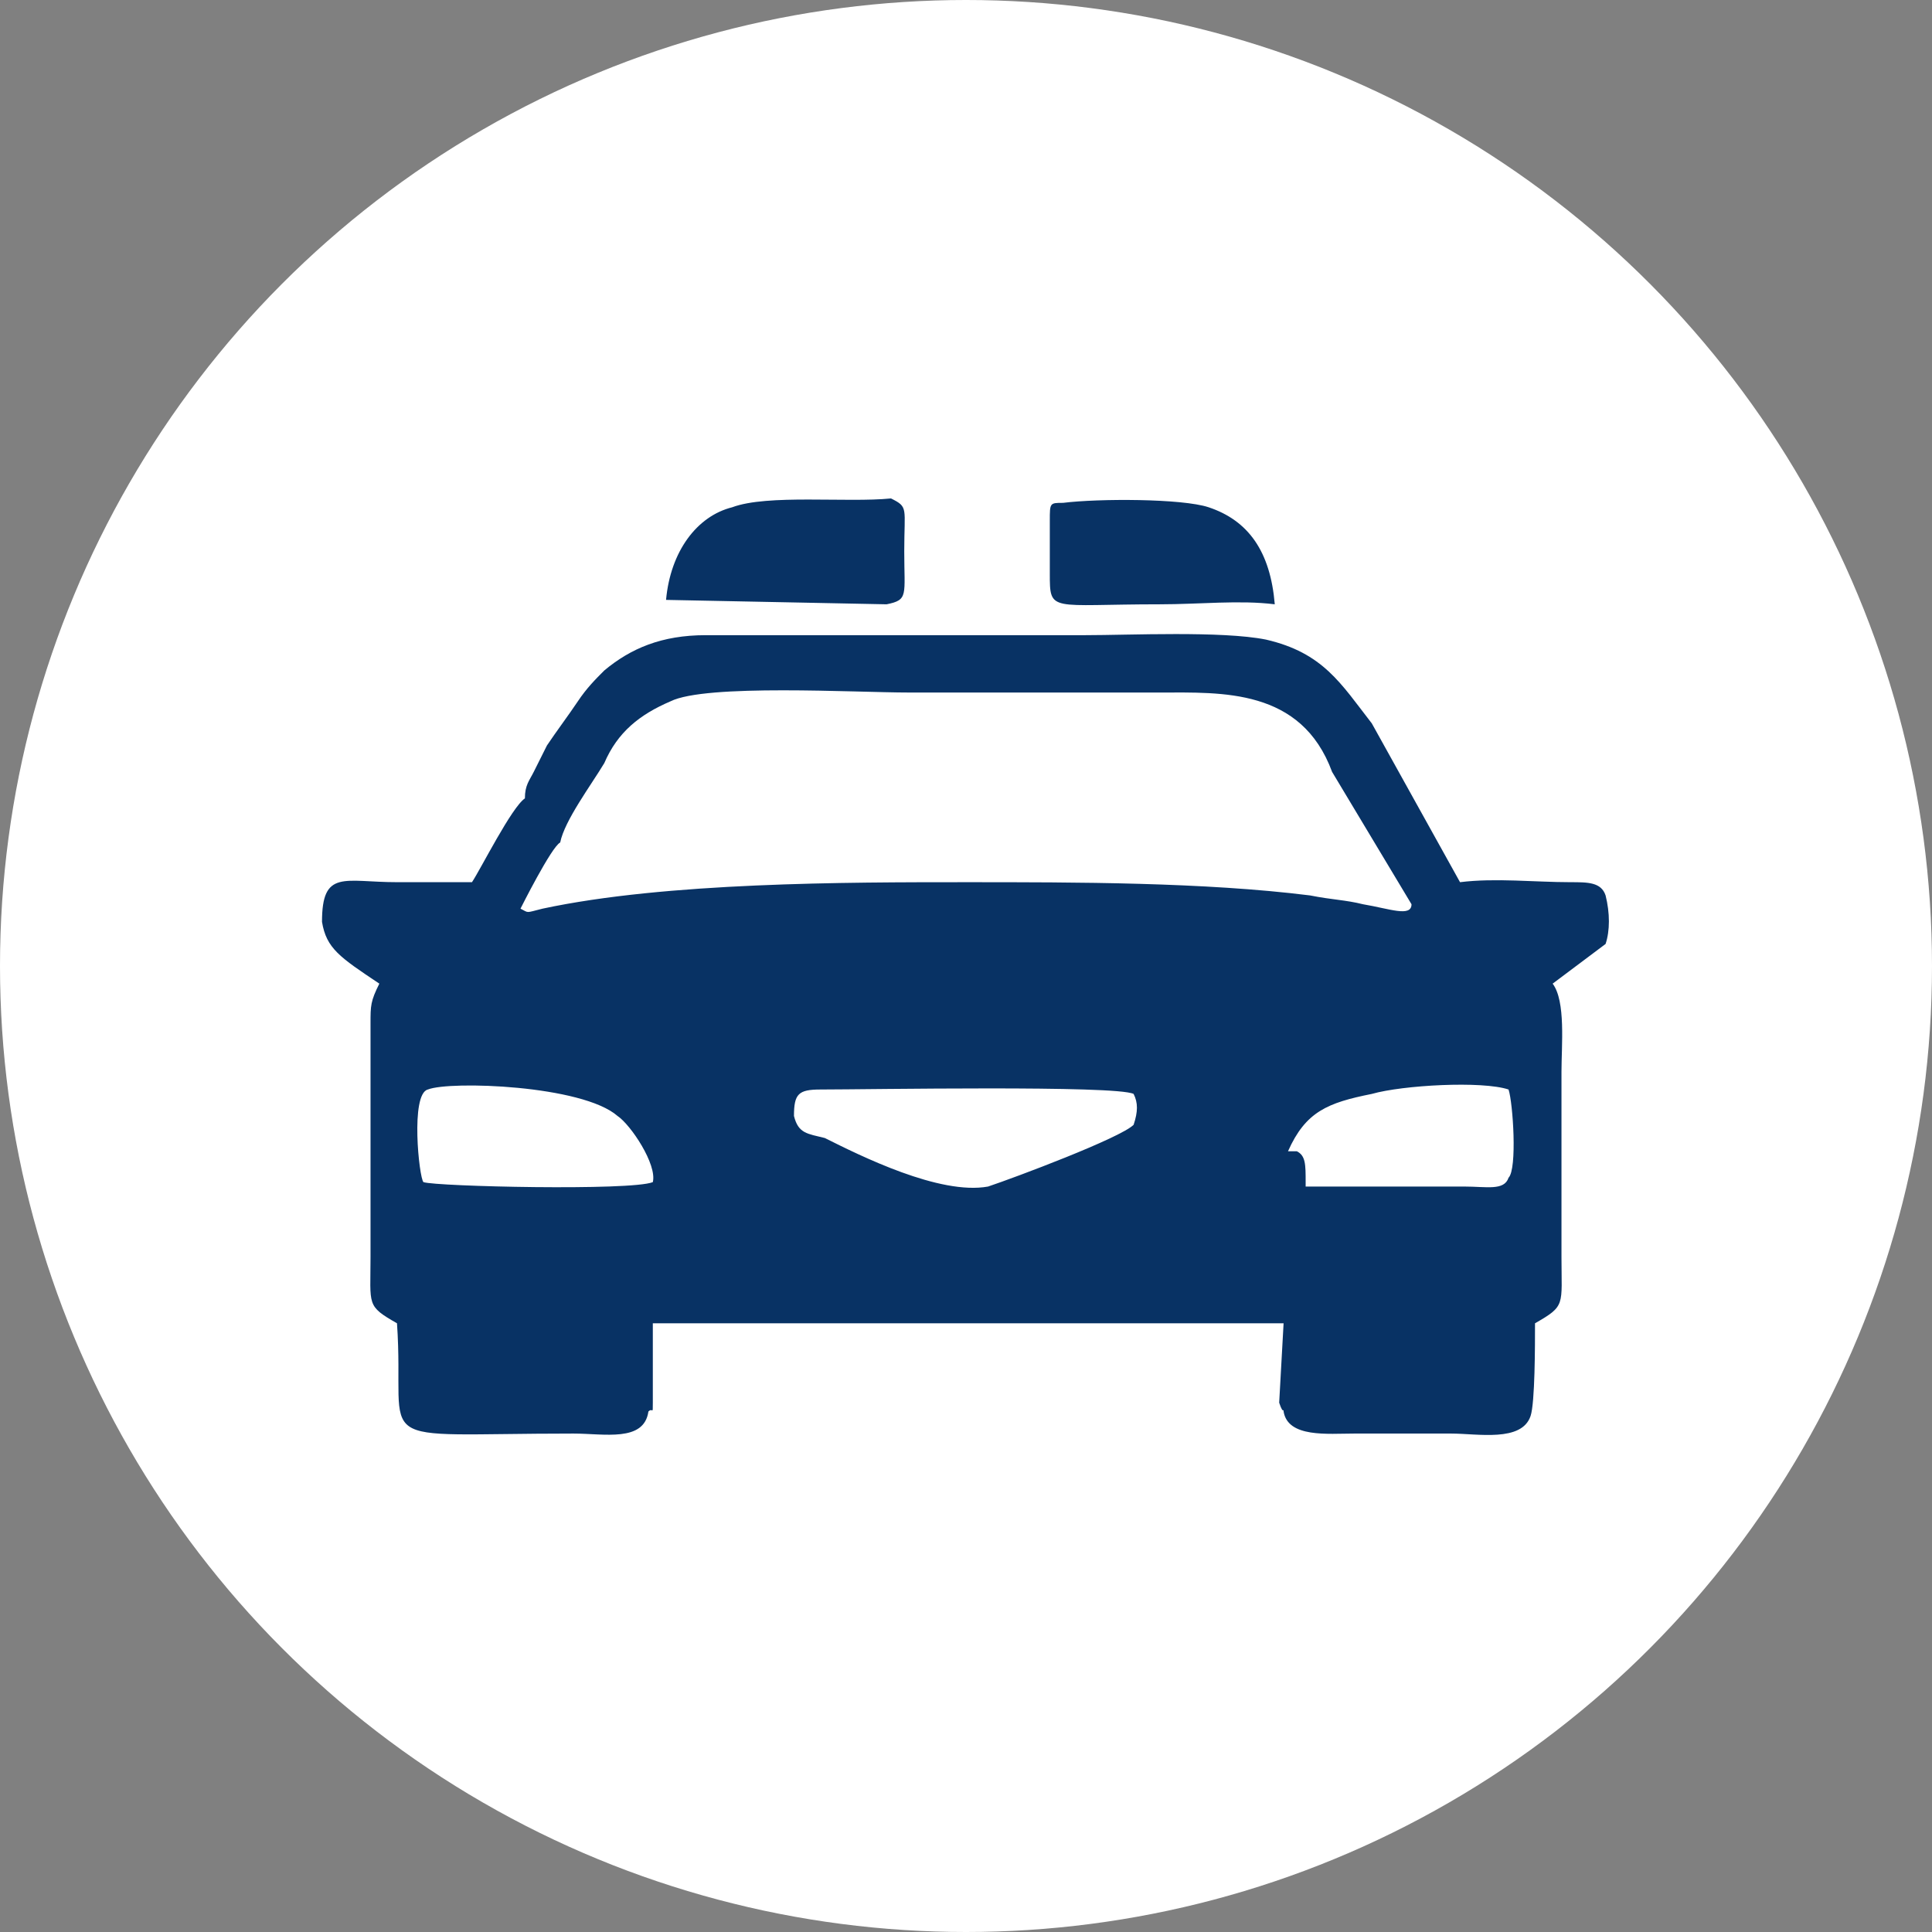 <svg xmlns="http://www.w3.org/2000/svg" xmlns:xlink="http://www.w3.org/1999/xlink" xml:space="preserve" width="91px" height="91px" style="shape-rendering:geometricPrecision; text-rendering:geometricPrecision; image-rendering:optimizeQuality; fill-rule:evenodd; clip-rule:evenodd" viewBox="0 0 4.38 4.38"><rect x="0" y="0" width="4.38" height="4.38" fill="#808080" stroke="none"/> <defs> <style type="text/css"> .fil1 {fill:#083264} .fil0 {fill:white} </style> </defs> <g id="Layer_x0020_1">  <g id="_1718178131104"> <circle class="fil0" cx="2.19" cy="2.19" r="2.19"></circle> <path class="fil1" d="M1.48 2.68c-0.05,0.02 -0.49,0.01 -0.52,0 -0.01,-0.01 -0.03,-0.2 0.01,-0.21 0.05,-0.02 0.35,-0.01 0.43,0.06 0.03,0.02 0.09,0.11 0.08,0.15zm1.48 0.01c0,0 0,0 0,-0.01 0,-0.04 0,-0.06 -0.02,-0.07 0,0 -0.01,0 -0.02,0 0.04,-0.09 0.09,-0.11 0.19,-0.13 0.07,-0.02 0.25,-0.03 0.31,-0.01 0.01,0.03 0.02,0.18 0,0.2 -0.01,0.03 -0.05,0.02 -0.1,0.02l-0.36 0zm-1.49 0.51c0.01,-0.01 0.01,0.01 0.01,-0.02l0 -0.18 1.43 0 -0.01 0.18c0.01,0.03 0.01,0.01 0.01,0.02 0.01,0.06 0.1,0.05 0.16,0.05 0.08,0 0.15,0 0.22,0 0.06,0 0.16,0.02 0.18,-0.04 0.01,-0.03 0.01,-0.16 0.01,-0.21 0.07,-0.04 0.06,-0.04 0.06,-0.15l0 -0.42c0,-0.06 0.01,-0.16 -0.02,-0.2 0.04,-0.03 0.08,-0.06 0.12,-0.09 0.01,-0.03 0.01,-0.07 0,-0.11 -0.01,-0.03 -0.04,-0.03 -0.08,-0.03 -0.08,0 -0.17,-0.01 -0.25,0l-0.2 -0.36c-0.07,-0.09 -0.11,-0.16 -0.24,-0.19 -0.1,-0.02 -0.31,-0.01 -0.41,-0.01 -0.29,0 -0.57,0 -0.86,0 -0.1,0 -0.17,0.03 -0.23,0.08 -0.02,0.02 -0.04,0.04 -0.06,0.07 -0.02,0.03 -0.05,0.07 -0.07,0.1 -0.01,0.02 -0.02,0.04 -0.03,0.06 -0.01,0.02 -0.02,0.03 -0.02,0.06 -0.03,0.02 -0.1,0.16 -0.12,0.19 -0.05,0 -0.11,0 -0.17,0 -0.12,0 -0.17,-0.03 -0.17,0.09 0.01,0.06 0.04,0.08 0.13,0.14 -0.02,0.04 -0.02,0.05 -0.02,0.09l0 0.53c0,0.11 -0.01,0.11 0.06,0.15 0.02,0.29 -0.08,0.25 0.4,0.25 0.07,0 0.16,0.02 0.17,-0.05zm1.27 -2.05c-0.06,-0.02 -0.25,-0.02 -0.33,-0.01 -0.03,0 -0.03,0 -0.03,0.04l0 0.12c0,0.09 0,0.07 0.25,0.07 0.09,0 0.18,-0.01 0.26,0 -0.01,-0.12 -0.06,-0.19 -0.15,-0.22zm-0.73 0.22c0.05,-0.01 0.04,-0.02 0.04,-0.12 0,-0.1 0.01,-0.1 -0.03,-0.12 -0.1,0.01 -0.28,-0.01 -0.36,0.02 -0.08,0.02 -0.14,0.1 -0.15,0.21l0.5 0.01zm-0.74 0.54c0.01,-0.05 0.07,-0.13 0.1,-0.18 0.03,-0.07 0.08,-0.11 0.15,-0.14 0.08,-0.04 0.42,-0.02 0.54,-0.02 0.19,0 0.38,0 0.57,0 0.14,0 0.32,-0.01 0.39,0.18l0.18 0.3c0,0.03 -0.05,0.01 -0.11,0 -0.04,-0.01 -0.07,-0.01 -0.12,-0.02 -0.24,-0.03 -0.53,-0.03 -0.78,-0.03 -0.27,0 -0.68,0 -0.96,0.06 -0.04,0.01 -0.03,0.01 -0.05,0 0,0 0.07,-0.14 0.09,-0.15zm1.3 0.57c0.01,0.02 0.01,0.04 0,0.07 -0.03,0.03 -0.27,0.12 -0.33,0.14 -0.11,0.02 -0.29,-0.07 -0.37,-0.11 -0.04,-0.01 -0.06,-0.01 -0.07,-0.05 0,-0.05 0.01,-0.06 0.06,-0.06 0.11,0 0.67,-0.01 0.71,0.01z"></path> </g> </g> </svg>